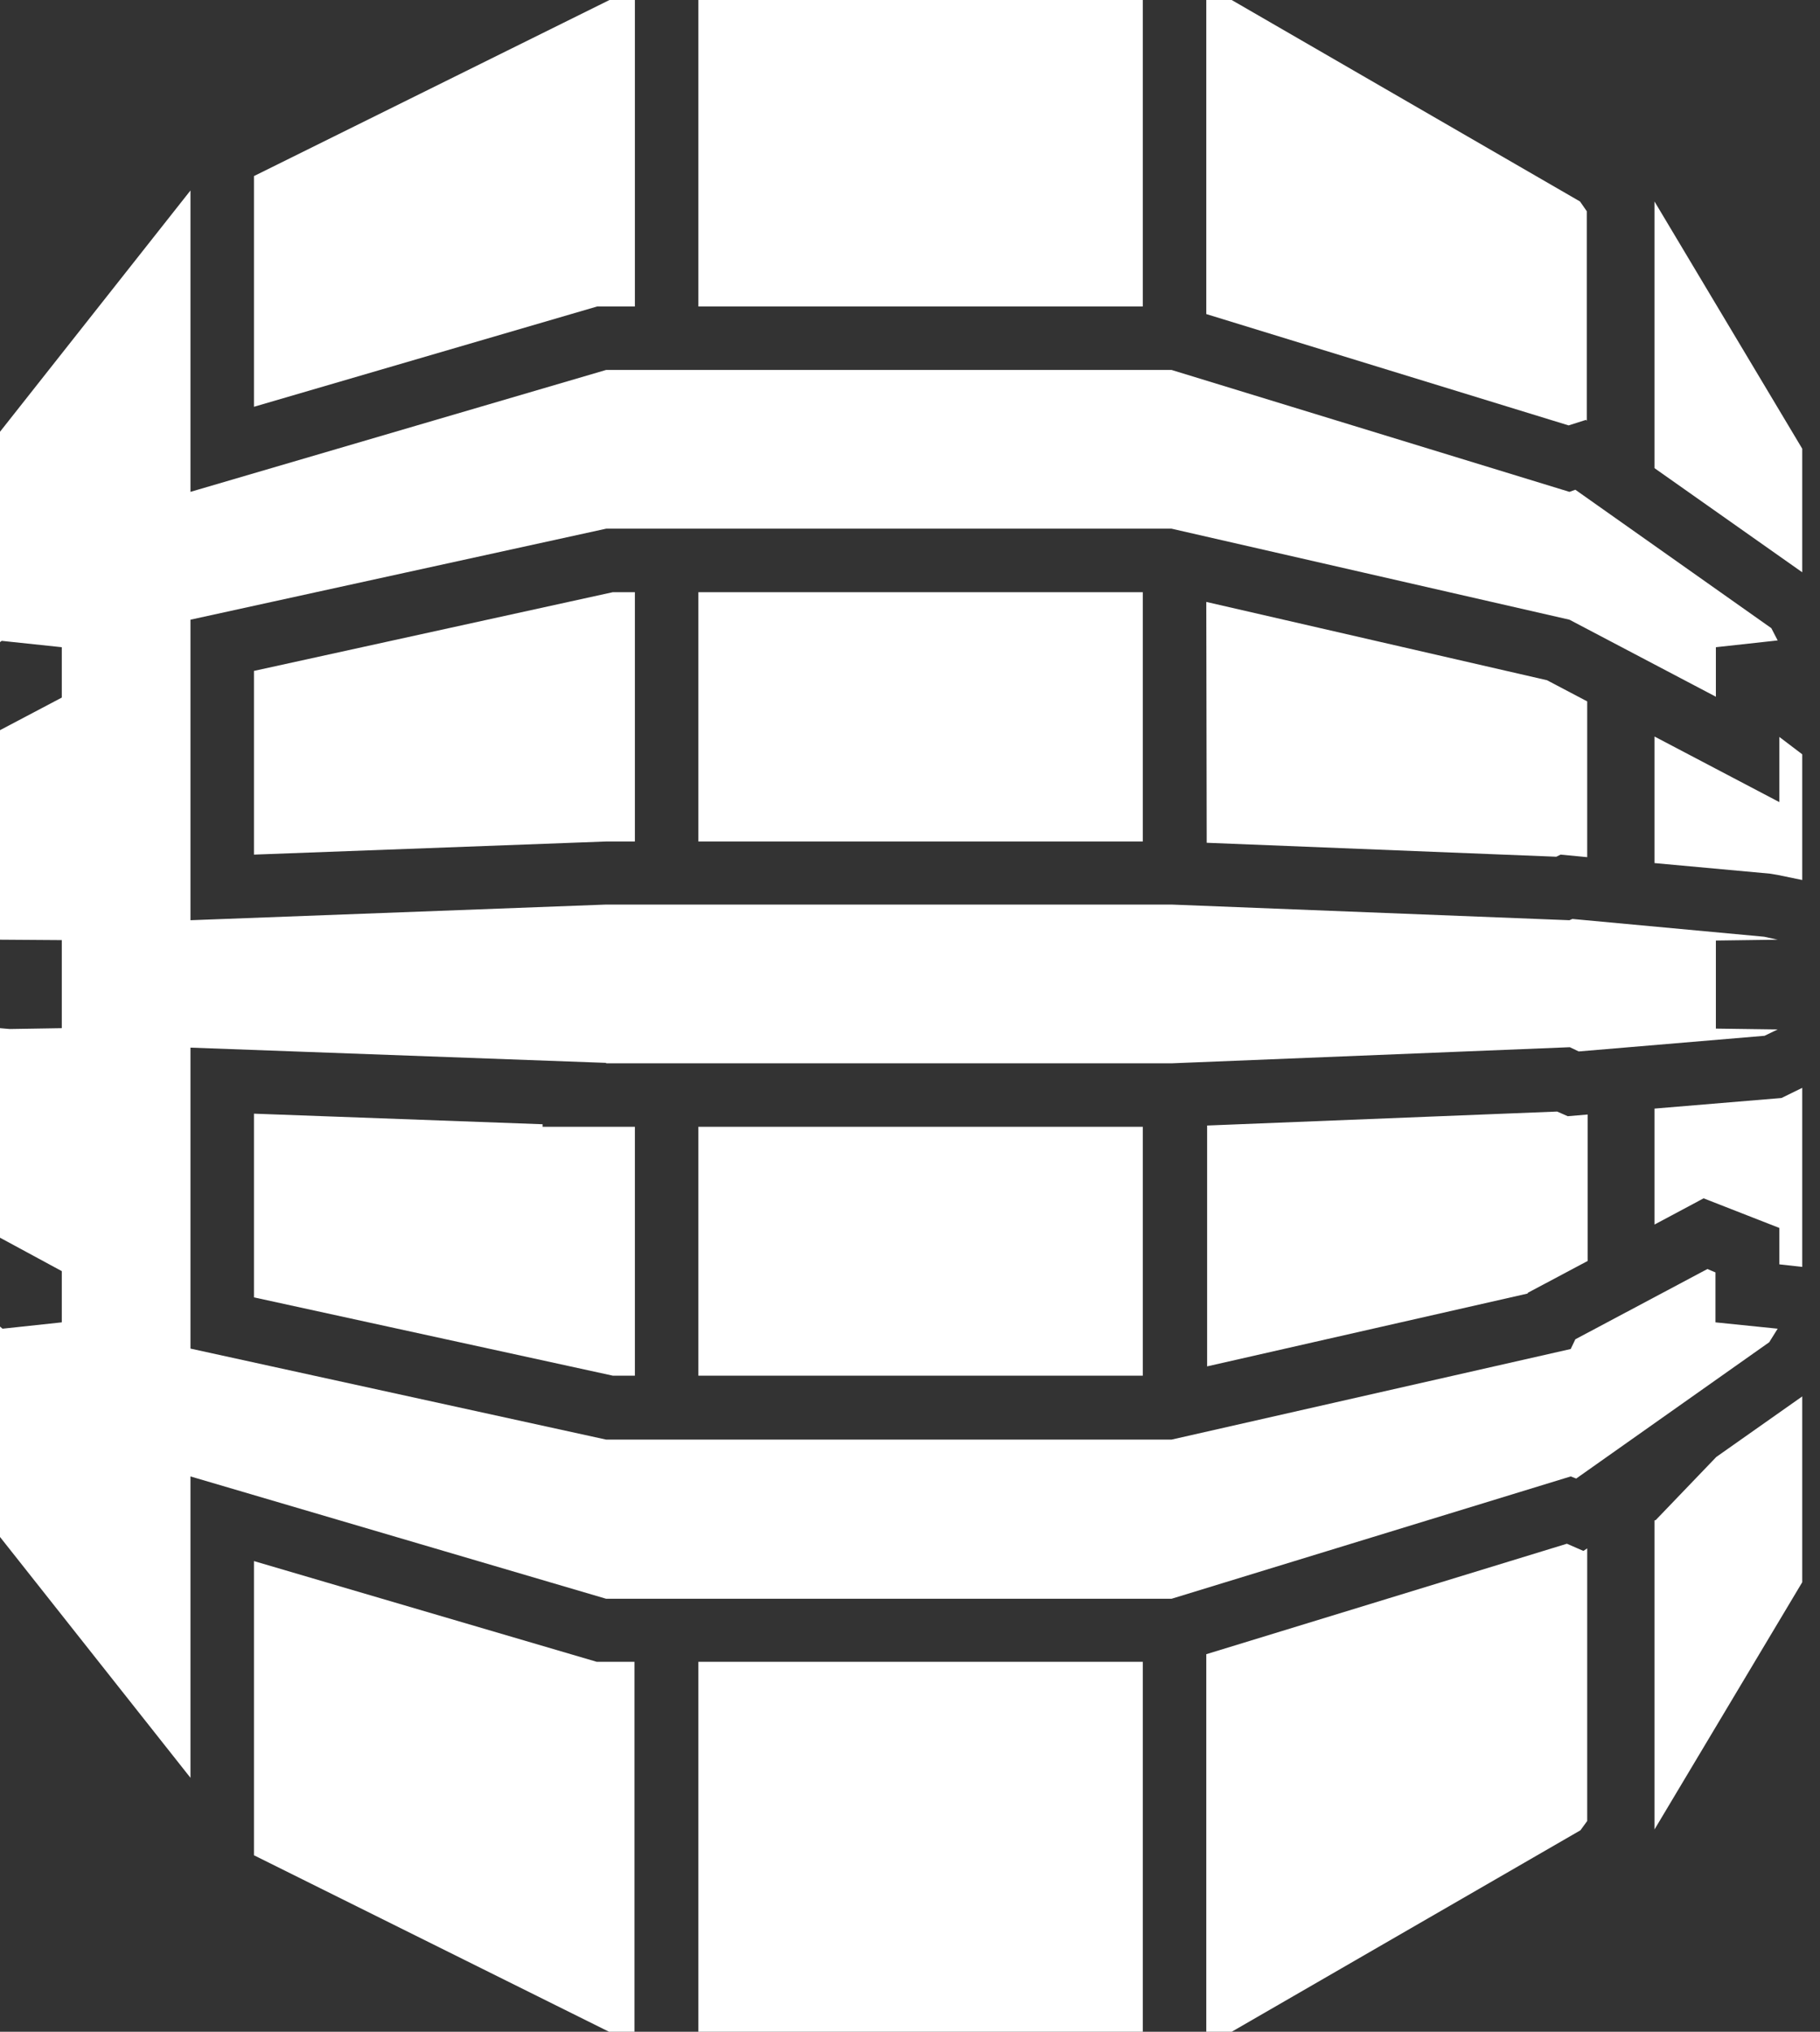 <?xml version="1.0" encoding="utf-8"?>
<!-- Generator: Adobe Illustrator 23.0.1, SVG Export Plug-In . SVG Version: 6.00 Build 0)  -->
<svg version="1.1" id="Layer_1" xmlns="http://www.w3.org/2000/svg" xmlns:xlink="http://www.w3.org/1999/xlink" x="0px" y="0px"
	 viewBox="0 0 43 48" style="enable-background:new 0 0 43 48;" xml:space="preserve">
<rect x="0" y="0" width="43" height="48" fill="#333333" stroke="none"/>
<style type="text/css">
	.st0{fill:#FFFFFF;}
</style>
<g id="Page-1">
	<g id="ic-technology-dynamodb">
		<path id="Combined-Shape" class="st0" d="M37.02,36.47l0.39,0.17l0.09-0.06v6.44l-0.16,0.22L29.1,48h-0.6l0-8.92L37.02,36.47z
			 M6,36.88l8.1,2.38l0.89,0l0,8.74h-0.6L6,43.83V36.88z M27,39.26V48H16.5v-8.74H27z M42.58,32.99l0,4.39l-3.49,5.84v-7.3
			l0.03-0.01l1.43-1.49L42.58,32.99z M4.5,4.5v7.12l9.82-2.88h13.36l9.4,2.88l0.14-0.05l4.63,3.27L42,15.13l-1.46,0.16v1.17
			l-3.46-1.82l-9.4-2.15H14.32L4.5,14.64v7.1l9.82-0.37h13.36l9.4,0.37l0.07-0.03l4.53,0.42L42,22.2l-1.46,0.02v2.08L42,24.32
			l-0.31,0.15l-4.39,0.37l-0.21-0.1l-9.4,0.38H14.32v-0.01L4.5,24.75v7.11l9.82,2.15l13.36,0l9.43-2.14l0.11-0.23l3.12-1.66
			l0.19,0.08v1.18L42,31.39l-0.2,0.32l-4.56,3.22l-0.13-0.05l-9.43,2.89H14.32L4.5,34.88V42L0,36.31v-4.97l0.06,0.05l1.4-0.15v-1.21
			L0,29.24v-4.95l0.23,0.02l1.23-0.02v-2.08L0.04,22.2L0,22.2v-4.95l1.46-0.77v-1.19l-1.42-0.15L0,15.17v-4.97L4.5,4.5z M6,26.31
			l6.82,0.25l0,0.06l2.18,0v5.88l-0.52,0L6,30.65V26.31z M27,26.62v5.88l-10.5,0v-5.88H27z M36.79,26.26l0.25,0.11l0.47-0.04v3.46
			l-1.41,0.75l-0.01,0.02l-7.57,1.72l0-5.69L36.79,26.26z M42.58,25.7v4.23l-0.54-0.06l0-0.86l-1.79-0.7l-1.16,0.62v-2.74l3-0.25
			L42.58,25.7z M39.09,17.4l2.95,1.55l0-1.54l0.54,0.41l0,2.97L42,20.67l-0.18-0.03l-2.73-0.25V17.4z M28.5,14.22l8.05,1.85
			l0.95,0.5v3.68l-0.63-0.06l-0.1,0.05l-8.26-0.33L28.5,14.22z M15,13.99l0,5.89l-0.68,0L6,20.19v-4.34l8.48-1.86L15,13.99z
			 M27,13.99v5.89H16.5v-5.89H27z M39.09,4.76l3.49,5.84l0,2.92l-3.49-2.46L39.09,4.76z M29.1,0l8.23,4.76l0.16,0.23v4.95
			l-0.02-0.02l-0.41,0.13L28.5,7.42l0-7.42H29.1z M15,0l0,7.24l-0.89,0L6,9.61V4.16L14.4,0H15z M27,0v7.24H16.5V0H27z"/>
	</g>
</g>
</svg>
